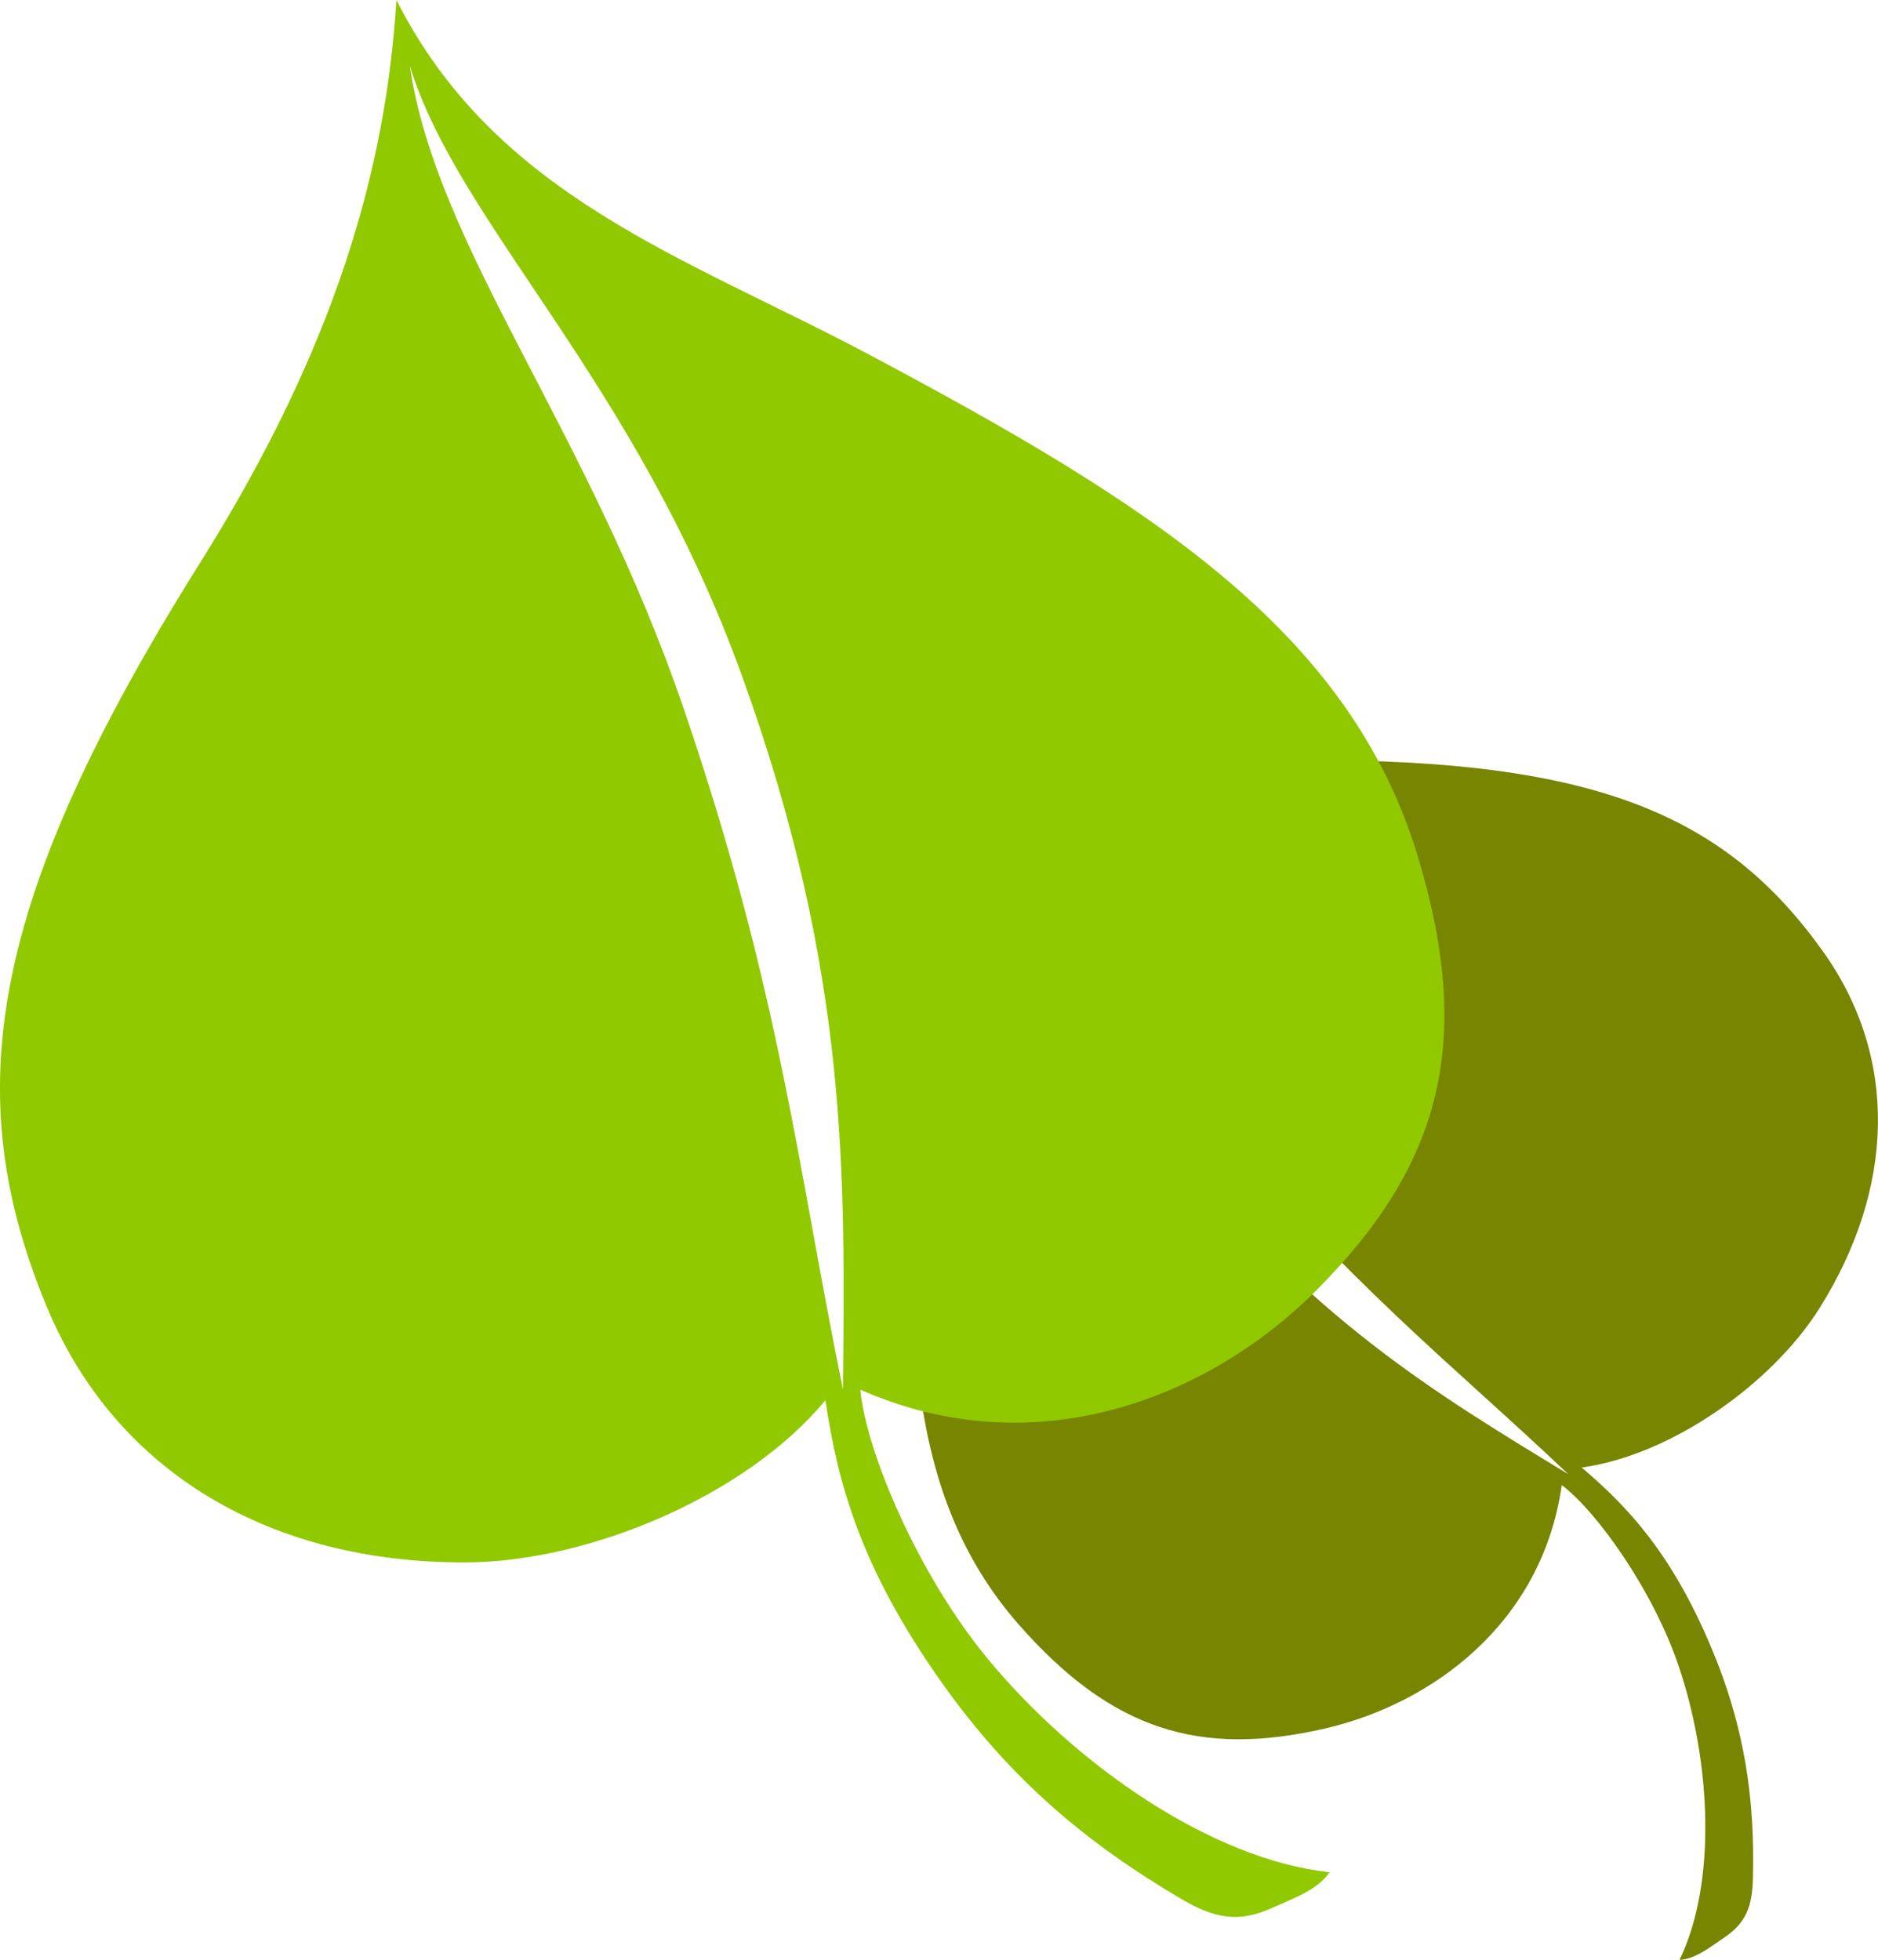 <?xml version="1.0" encoding="UTF-8" standalone="no"?>
<svg
   xmlns:dc="http://purl.org/dc/elements/1.1/"
   xmlns:cc="http://creativecommons.org/ns#"
   xmlns:rdf="http://www.w3.org/1999/02/22-rdf-syntax-ns#"
   xmlns:svg="http://www.w3.org/2000/svg"
   xmlns="http://www.w3.org/2000/svg"
   xmlns:sodipodi="http://sodipodi.sourceforge.net/DTD/sodipodi-0.dtd"
   xmlns:inkscape="http://www.inkscape.org/namespaces/inkscape"
   version="1.1"
   id="图层_1"
   x="0px"
   y="0px"
   width="74.556px"
   height="77.799px"
   viewBox="585.297 613.921 74.556 77.799"
   enable-background="new 585.297 613.921 74.556 77.799"
   xml:space="preserve"
   sodipodi:docname="自然界-27.svg"><defs
   id="defs11" /><sodipodi:namedview
   pagecolor="#ffffff"
   bordercolor="#666666"
   borderopacity="1"
   objecttolerance="10"
   gridtolerance="10"
   guidetolerance="10"
   inkscape:pageopacity="0"
   inkscape:pageshadow="2"
   inkscape:window-width="640"
   inkscape:window-height="480"
   id="namedview9" />
<g
   id="g6">
	<path
   fill="#788500"
   d="M637.084,644.099c-7.348,0.033-12.483-1.451-16.768-3.76c3.298,5.426,1.894,10.988,1.49,16.973   c-0.624,9.188-0.551,15.99,3.94,21.104c3.688,4.195,7.182,5.26,12.133,4.127c4.279-0.982,8.643-4.184,9.419-9.668   c1.395,1.051,3.622,4.172,4.645,7.193c1.276,3.779,1.52,8.576,0.032,11.652c0.624-0.021,1.214-0.51,1.737-0.857   c0.906-0.604,1.147-1.252,1.175-2.379c0.078-3.102-0.304-5.965-1.662-9.18c-1.566-3.715-3.292-5.559-5.136-7.127   c3.535-0.479,7.563-3.32,9.456-6.346c2.966-4.742,3.143-9.92,0.115-14.154C653.808,646.289,648.667,644.052,637.084,644.099z    M647.563,672.447c-5.243-3.197-10.281-6.17-15.938-13.332c-5.656-7.164-6.741-13.818-9.895-17.445   c4.067,3.449,6.146,9.871,11.605,16.543C638.797,664.88,642.833,667.962,647.563,672.447z"
   id="path2" />
	<path
   fill="#91C900"
   d="M587.156,665.8c2.749,6.611,8.927,10.168,16.625,10.146c4.912-0.018,11.158-2.656,14.284-6.439   c0.493,3.295,1.396,6.65,4.596,11.176c2.773,3.924,5.844,6.449,9.521,8.615c1.335,0.781,2.271,0.973,3.635,0.354   c0.788-0.357,1.786-0.695,2.262-1.41c-4.673-0.496-10.103-4.262-13.594-8.5c-2.787-3.389-4.817-8.26-5.033-10.654   c6.979,3.08,13.889,0.305,18.14-3.98c4.924-4.965,6.219-9.82,3.994-17.182c-2.71-8.961-10.61-13.99-21.797-19.934   c-7.29-3.873-14.811-6.273-18.754-14.07c-0.416,6.686-2.41,13.762-7.787,22.328C584.777,649.746,583.657,657.38,587.156,665.8z    M612.462,642.117c-3.829-11.227-9.827-18.316-10.897-25.584c1.944,6.324,8.935,12.428,13.197,24.24s4.076,19.859,4.001,28.311   C616.963,660.298,616.29,653.343,612.462,642.117z"
   id="path4" />
</g>
</svg>
